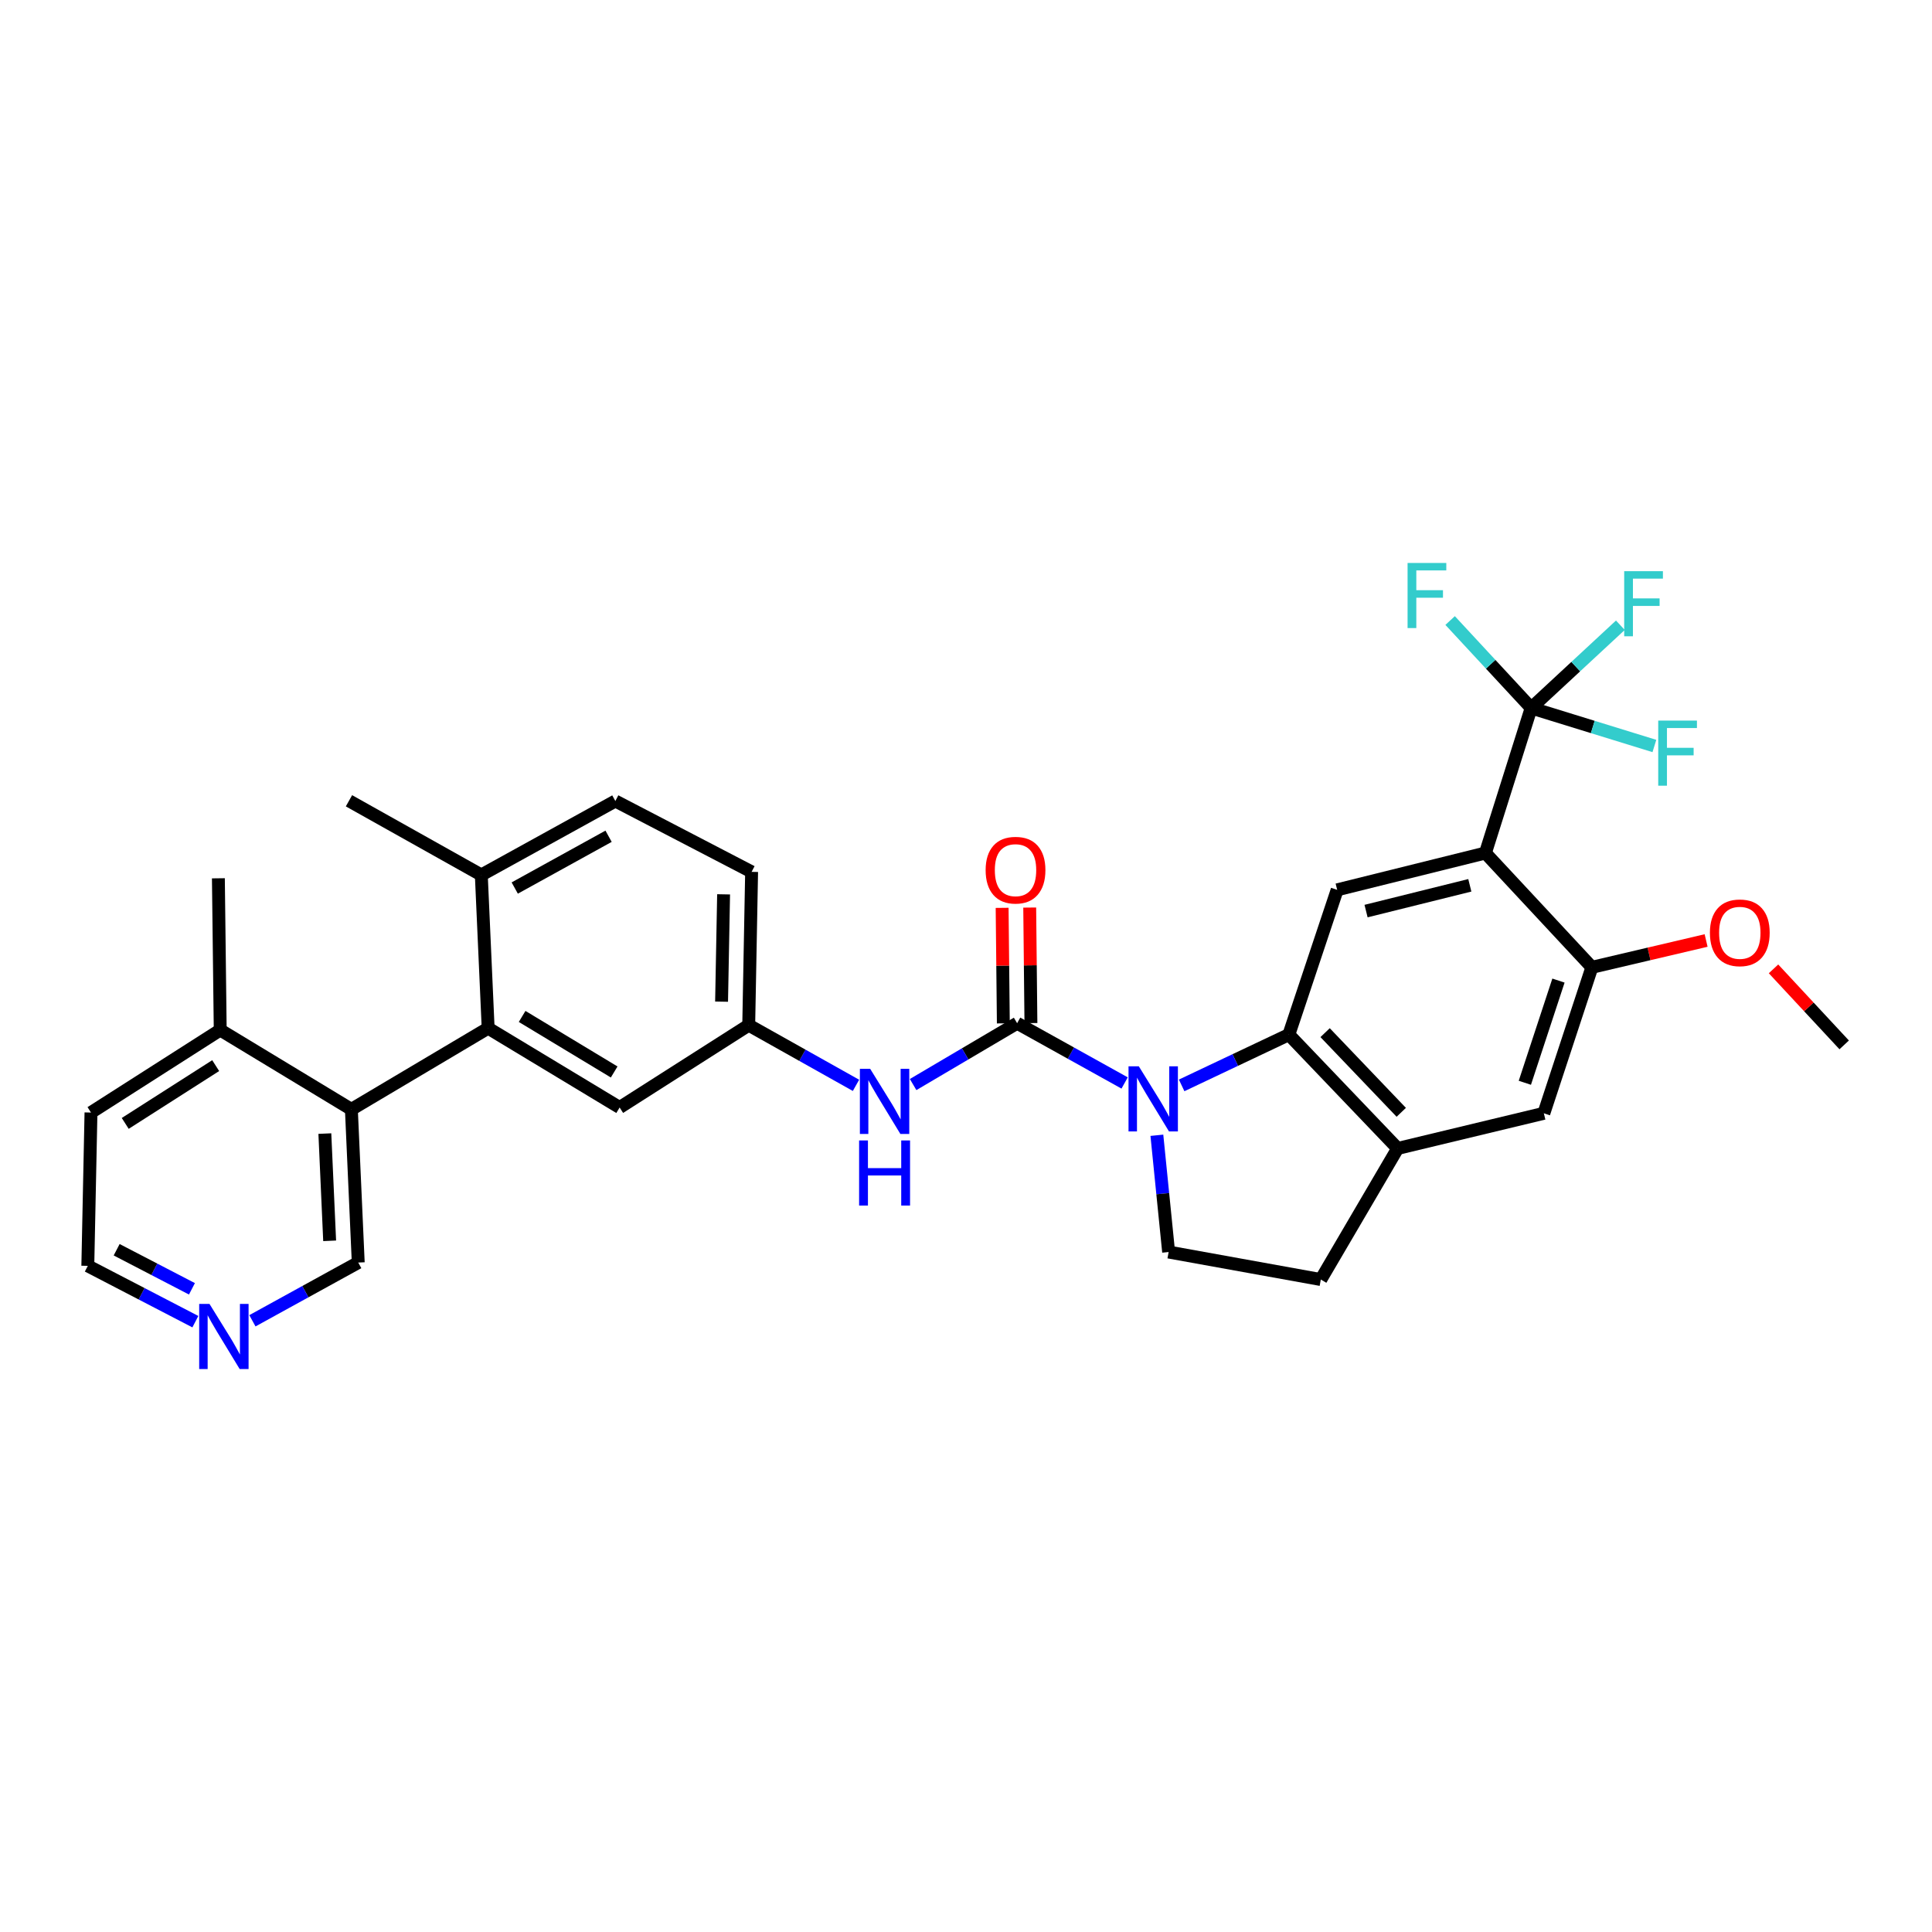<?xml version='1.0' encoding='iso-8859-1'?>
<svg version='1.1' baseProfile='full'
              xmlns='http://www.w3.org/2000/svg'
                      xmlns:rdkit='http://www.rdkit.org/xml'
                      xmlns:xlink='http://www.w3.org/1999/xlink'
                  xml:space='preserve'
width='300px' height='300px' viewBox='0 0 300 300'>
<!-- END OF HEADER -->
<rect style='opacity:1.0;fill:#FFFFFF;stroke:none' width='300' height='300' x='0' y='0'> </rect>
<path class='bond-0' d='M 286.364,162.249 L 280.877,156.347' style='fill:none;fill-rule:evenodd;stroke:#000000;stroke-width:2.0px;stroke-linecap:butt;stroke-linejoin:miter;stroke-opacity:1' />
<path class='bond-0' d='M 280.877,156.347 L 275.391,150.445' style='fill:none;fill-rule:evenodd;stroke:#FF0000;stroke-width:2.0px;stroke-linecap:butt;stroke-linejoin:miter;stroke-opacity:1' />
<path class='bond-1' d='M 264.924,146.04 L 256.055,148.122' style='fill:none;fill-rule:evenodd;stroke:#FF0000;stroke-width:2.0px;stroke-linecap:butt;stroke-linejoin:miter;stroke-opacity:1' />
<path class='bond-1' d='M 256.055,148.122 L 247.187,150.204' style='fill:none;fill-rule:evenodd;stroke:#000000;stroke-width:2.0px;stroke-linecap:butt;stroke-linejoin:miter;stroke-opacity:1' />
<path class='bond-2' d='M 247.187,150.204 L 239.728,172.873' style='fill:none;fill-rule:evenodd;stroke:#000000;stroke-width:2.0px;stroke-linecap:butt;stroke-linejoin:miter;stroke-opacity:1' />
<path class='bond-2' d='M 241.998,152.265 L 236.777,168.134' style='fill:none;fill-rule:evenodd;stroke:#000000;stroke-width:2.0px;stroke-linecap:butt;stroke-linejoin:miter;stroke-opacity:1' />
<path class='bond-31' d='M 247.187,150.204 L 230.653,132.456' style='fill:none;fill-rule:evenodd;stroke:#000000;stroke-width:2.0px;stroke-linecap:butt;stroke-linejoin:miter;stroke-opacity:1' />
<path class='bond-3' d='M 239.728,172.873 L 217.026,178.331' style='fill:none;fill-rule:evenodd;stroke:#000000;stroke-width:2.0px;stroke-linecap:butt;stroke-linejoin:miter;stroke-opacity:1' />
<path class='bond-4' d='M 217.026,178.331 L 200.131,160.659' style='fill:none;fill-rule:evenodd;stroke:#000000;stroke-width:2.0px;stroke-linecap:butt;stroke-linejoin:miter;stroke-opacity:1' />
<path class='bond-4' d='M 217.588,172.72 L 205.762,160.349' style='fill:none;fill-rule:evenodd;stroke:#000000;stroke-width:2.0px;stroke-linecap:butt;stroke-linejoin:miter;stroke-opacity:1' />
<path class='bond-33' d='M 217.026,178.331 L 205.095,198.686' style='fill:none;fill-rule:evenodd;stroke:#000000;stroke-width:2.0px;stroke-linecap:butt;stroke-linejoin:miter;stroke-opacity:1' />
<path class='bond-5' d='M 200.131,160.659 L 207.636,138.173' style='fill:none;fill-rule:evenodd;stroke:#000000;stroke-width:2.0px;stroke-linecap:butt;stroke-linejoin:miter;stroke-opacity:1' />
<path class='bond-11' d='M 200.131,160.659 L 191.808,164.599' style='fill:none;fill-rule:evenodd;stroke:#000000;stroke-width:2.0px;stroke-linecap:butt;stroke-linejoin:miter;stroke-opacity:1' />
<path class='bond-11' d='M 191.808,164.599 L 183.486,168.54' style='fill:none;fill-rule:evenodd;stroke:#0000FF;stroke-width:2.0px;stroke-linecap:butt;stroke-linejoin:miter;stroke-opacity:1' />
<path class='bond-6' d='M 207.636,138.173 L 230.653,132.456' style='fill:none;fill-rule:evenodd;stroke:#000000;stroke-width:2.0px;stroke-linecap:butt;stroke-linejoin:miter;stroke-opacity:1' />
<path class='bond-6' d='M 212.121,141.473 L 228.233,137.471' style='fill:none;fill-rule:evenodd;stroke:#000000;stroke-width:2.0px;stroke-linecap:butt;stroke-linejoin:miter;stroke-opacity:1' />
<path class='bond-7' d='M 230.653,132.456 L 237.76,109.932' style='fill:none;fill-rule:evenodd;stroke:#000000;stroke-width:2.0px;stroke-linecap:butt;stroke-linejoin:miter;stroke-opacity:1' />
<path class='bond-8' d='M 237.76,109.932 L 247.327,112.885' style='fill:none;fill-rule:evenodd;stroke:#000000;stroke-width:2.0px;stroke-linecap:butt;stroke-linejoin:miter;stroke-opacity:1' />
<path class='bond-8' d='M 247.327,112.885 L 256.893,115.837' style='fill:none;fill-rule:evenodd;stroke:#33CCCC;stroke-width:2.0px;stroke-linecap:butt;stroke-linejoin:miter;stroke-opacity:1' />
<path class='bond-9' d='M 237.76,109.932 L 244.685,103.509' style='fill:none;fill-rule:evenodd;stroke:#000000;stroke-width:2.0px;stroke-linecap:butt;stroke-linejoin:miter;stroke-opacity:1' />
<path class='bond-9' d='M 244.685,103.509 L 251.609,97.087' style='fill:none;fill-rule:evenodd;stroke:#33CCCC;stroke-width:2.0px;stroke-linecap:butt;stroke-linejoin:miter;stroke-opacity:1' />
<path class='bond-10' d='M 237.76,109.932 L 231.468,103.144' style='fill:none;fill-rule:evenodd;stroke:#000000;stroke-width:2.0px;stroke-linecap:butt;stroke-linejoin:miter;stroke-opacity:1' />
<path class='bond-10' d='M 231.468,103.144 L 225.175,96.356' style='fill:none;fill-rule:evenodd;stroke:#33CCCC;stroke-width:2.0px;stroke-linecap:butt;stroke-linejoin:miter;stroke-opacity:1' />
<path class='bond-12' d='M 174.631,168.164 L 166.285,163.525' style='fill:none;fill-rule:evenodd;stroke:#0000FF;stroke-width:2.0px;stroke-linecap:butt;stroke-linejoin:miter;stroke-opacity:1' />
<path class='bond-12' d='M 166.285,163.525 L 157.939,158.885' style='fill:none;fill-rule:evenodd;stroke:#000000;stroke-width:2.0px;stroke-linecap:butt;stroke-linejoin:miter;stroke-opacity:1' />
<path class='bond-29' d='M 179.639,176.284 L 180.551,185.35' style='fill:none;fill-rule:evenodd;stroke:#0000FF;stroke-width:2.0px;stroke-linecap:butt;stroke-linejoin:miter;stroke-opacity:1' />
<path class='bond-29' d='M 180.551,185.35 L 181.464,194.415' style='fill:none;fill-rule:evenodd;stroke:#000000;stroke-width:2.0px;stroke-linecap:butt;stroke-linejoin:miter;stroke-opacity:1' />
<path class='bond-13' d='M 160.081,158.863 L 159.987,149.895' style='fill:none;fill-rule:evenodd;stroke:#000000;stroke-width:2.0px;stroke-linecap:butt;stroke-linejoin:miter;stroke-opacity:1' />
<path class='bond-13' d='M 159.987,149.895 L 159.893,140.926' style='fill:none;fill-rule:evenodd;stroke:#FF0000;stroke-width:2.0px;stroke-linecap:butt;stroke-linejoin:miter;stroke-opacity:1' />
<path class='bond-13' d='M 155.798,158.908 L 155.704,149.94' style='fill:none;fill-rule:evenodd;stroke:#000000;stroke-width:2.0px;stroke-linecap:butt;stroke-linejoin:miter;stroke-opacity:1' />
<path class='bond-13' d='M 155.704,149.94 L 155.61,140.971' style='fill:none;fill-rule:evenodd;stroke:#FF0000;stroke-width:2.0px;stroke-linecap:butt;stroke-linejoin:miter;stroke-opacity:1' />
<path class='bond-14' d='M 157.939,158.885 L 149.864,163.647' style='fill:none;fill-rule:evenodd;stroke:#000000;stroke-width:2.0px;stroke-linecap:butt;stroke-linejoin:miter;stroke-opacity:1' />
<path class='bond-14' d='M 149.864,163.647 L 141.788,168.409' style='fill:none;fill-rule:evenodd;stroke:#0000FF;stroke-width:2.0px;stroke-linecap:butt;stroke-linejoin:miter;stroke-opacity:1' />
<path class='bond-15' d='M 132.918,168.532 L 124.59,163.86' style='fill:none;fill-rule:evenodd;stroke:#0000FF;stroke-width:2.0px;stroke-linecap:butt;stroke-linejoin:miter;stroke-opacity:1' />
<path class='bond-15' d='M 124.59,163.86 L 116.261,159.187' style='fill:none;fill-rule:evenodd;stroke:#000000;stroke-width:2.0px;stroke-linecap:butt;stroke-linejoin:miter;stroke-opacity:1' />
<path class='bond-16' d='M 116.261,159.187 L 116.71,135.382' style='fill:none;fill-rule:evenodd;stroke:#000000;stroke-width:2.0px;stroke-linecap:butt;stroke-linejoin:miter;stroke-opacity:1' />
<path class='bond-16' d='M 112.046,155.535 L 112.36,138.872' style='fill:none;fill-rule:evenodd;stroke:#000000;stroke-width:2.0px;stroke-linecap:butt;stroke-linejoin:miter;stroke-opacity:1' />
<path class='bond-32' d='M 116.261,159.187 L 96.218,171.972' style='fill:none;fill-rule:evenodd;stroke:#000000;stroke-width:2.0px;stroke-linecap:butt;stroke-linejoin:miter;stroke-opacity:1' />
<path class='bond-17' d='M 116.71,135.382 L 95.552,124.38' style='fill:none;fill-rule:evenodd;stroke:#000000;stroke-width:2.0px;stroke-linecap:butt;stroke-linejoin:miter;stroke-opacity:1' />
<path class='bond-18' d='M 95.552,124.38 L 74.737,135.865' style='fill:none;fill-rule:evenodd;stroke:#000000;stroke-width:2.0px;stroke-linecap:butt;stroke-linejoin:miter;stroke-opacity:1' />
<path class='bond-18' d='M 94.499,129.853 L 79.929,137.893' style='fill:none;fill-rule:evenodd;stroke:#000000;stroke-width:2.0px;stroke-linecap:butt;stroke-linejoin:miter;stroke-opacity:1' />
<path class='bond-19' d='M 74.737,135.865 L 54.189,124.345' style='fill:none;fill-rule:evenodd;stroke:#000000;stroke-width:2.0px;stroke-linecap:butt;stroke-linejoin:miter;stroke-opacity:1' />
<path class='bond-20' d='M 74.737,135.865 L 75.8,159.652' style='fill:none;fill-rule:evenodd;stroke:#000000;stroke-width:2.0px;stroke-linecap:butt;stroke-linejoin:miter;stroke-opacity:1' />
<path class='bond-21' d='M 75.8,159.652 L 54.562,172.262' style='fill:none;fill-rule:evenodd;stroke:#000000;stroke-width:2.0px;stroke-linecap:butt;stroke-linejoin:miter;stroke-opacity:1' />
<path class='bond-28' d='M 75.8,159.652 L 96.218,171.972' style='fill:none;fill-rule:evenodd;stroke:#000000;stroke-width:2.0px;stroke-linecap:butt;stroke-linejoin:miter;stroke-opacity:1' />
<path class='bond-28' d='M 81.076,157.832 L 95.368,166.456' style='fill:none;fill-rule:evenodd;stroke:#000000;stroke-width:2.0px;stroke-linecap:butt;stroke-linejoin:miter;stroke-opacity:1' />
<path class='bond-22' d='M 54.562,172.262 L 55.627,196.049' style='fill:none;fill-rule:evenodd;stroke:#000000;stroke-width:2.0px;stroke-linecap:butt;stroke-linejoin:miter;stroke-opacity:1' />
<path class='bond-22' d='M 50.442,176.022 L 51.188,192.673' style='fill:none;fill-rule:evenodd;stroke:#000000;stroke-width:2.0px;stroke-linecap:butt;stroke-linejoin:miter;stroke-opacity:1' />
<path class='bond-34' d='M 54.562,172.262 L 34.196,159.936' style='fill:none;fill-rule:evenodd;stroke:#000000;stroke-width:2.0px;stroke-linecap:butt;stroke-linejoin:miter;stroke-opacity:1' />
<path class='bond-23' d='M 55.627,196.049 L 47.411,200.57' style='fill:none;fill-rule:evenodd;stroke:#000000;stroke-width:2.0px;stroke-linecap:butt;stroke-linejoin:miter;stroke-opacity:1' />
<path class='bond-23' d='M 47.411,200.57 L 39.194,205.091' style='fill:none;fill-rule:evenodd;stroke:#0000FF;stroke-width:2.0px;stroke-linecap:butt;stroke-linejoin:miter;stroke-opacity:1' />
<path class='bond-24' d='M 30.335,205.229 L 21.986,200.895' style='fill:none;fill-rule:evenodd;stroke:#0000FF;stroke-width:2.0px;stroke-linecap:butt;stroke-linejoin:miter;stroke-opacity:1' />
<path class='bond-24' d='M 21.986,200.895 L 13.636,196.561' style='fill:none;fill-rule:evenodd;stroke:#000000;stroke-width:2.0px;stroke-linecap:butt;stroke-linejoin:miter;stroke-opacity:1' />
<path class='bond-24' d='M 29.804,200.127 L 23.959,197.093' style='fill:none;fill-rule:evenodd;stroke:#0000FF;stroke-width:2.0px;stroke-linecap:butt;stroke-linejoin:miter;stroke-opacity:1' />
<path class='bond-24' d='M 23.959,197.093 L 18.115,194.059' style='fill:none;fill-rule:evenodd;stroke:#000000;stroke-width:2.0px;stroke-linecap:butt;stroke-linejoin:miter;stroke-opacity:1' />
<path class='bond-25' d='M 13.636,196.561 L 14.128,172.755' style='fill:none;fill-rule:evenodd;stroke:#000000;stroke-width:2.0px;stroke-linecap:butt;stroke-linejoin:miter;stroke-opacity:1' />
<path class='bond-26' d='M 14.128,172.755 L 34.196,159.936' style='fill:none;fill-rule:evenodd;stroke:#000000;stroke-width:2.0px;stroke-linecap:butt;stroke-linejoin:miter;stroke-opacity:1' />
<path class='bond-26' d='M 19.445,174.442 L 33.492,165.469' style='fill:none;fill-rule:evenodd;stroke:#000000;stroke-width:2.0px;stroke-linecap:butt;stroke-linejoin:miter;stroke-opacity:1' />
<path class='bond-27' d='M 34.196,159.936 L 33.911,136.381' style='fill:none;fill-rule:evenodd;stroke:#000000;stroke-width:2.0px;stroke-linecap:butt;stroke-linejoin:miter;stroke-opacity:1' />
<path class='bond-30' d='M 181.464,194.415 L 205.095,198.686' style='fill:none;fill-rule:evenodd;stroke:#000000;stroke-width:2.0px;stroke-linecap:butt;stroke-linejoin:miter;stroke-opacity:1' />
<path  class='atom-1' d='M 265.514 144.841
Q 265.514 142.414, 266.714 141.057
Q 267.913 139.7, 270.155 139.7
Q 272.397 139.7, 273.596 141.057
Q 274.796 142.414, 274.796 144.841
Q 274.796 147.297, 273.582 148.696
Q 272.368 150.081, 270.155 150.081
Q 267.927 150.081, 266.714 148.696
Q 265.514 147.311, 265.514 144.841
M 270.155 148.939
Q 271.697 148.939, 272.525 147.911
Q 273.368 146.869, 273.368 144.841
Q 273.368 142.856, 272.525 141.857
Q 271.697 140.843, 270.155 140.843
Q 268.613 140.843, 267.77 141.842
Q 266.942 142.842, 266.942 144.841
Q 266.942 146.883, 267.77 147.911
Q 268.613 148.939, 270.155 148.939
' fill='#FF0000'/>
<path  class='atom-9' d='M 257.488 111.893
L 263.499 111.893
L 263.499 113.05
L 258.844 113.05
L 258.844 116.12
L 262.985 116.12
L 262.985 117.291
L 258.844 117.291
L 258.844 122.003
L 257.488 122.003
L 257.488 111.893
' fill='#33CCCC'/>
<path  class='atom-10' d='M 252.204 88.692
L 258.216 88.692
L 258.216 89.848
L 253.561 89.848
L 253.561 92.918
L 257.702 92.918
L 257.702 94.089
L 253.561 94.089
L 253.561 98.801
L 252.204 98.801
L 252.204 88.692
' fill='#33CCCC'/>
<path  class='atom-11' d='M 218.568 87.417
L 224.58 87.417
L 224.58 88.574
L 219.925 88.574
L 219.925 91.644
L 224.066 91.644
L 224.066 92.815
L 219.925 92.815
L 219.925 97.527
L 218.568 97.527
L 218.568 87.417
' fill='#33CCCC'/>
<path  class='atom-12' d='M 176.835 165.576
L 180.148 170.931
Q 180.476 171.459, 181.004 172.416
Q 181.533 173.373, 181.561 173.43
L 181.561 165.576
L 182.904 165.576
L 182.904 175.686
L 181.518 175.686
L 177.963 169.831
Q 177.549 169.146, 177.106 168.361
Q 176.678 167.575, 176.549 167.333
L 176.549 175.686
L 175.236 175.686
L 175.236 165.576
L 176.835 165.576
' fill='#0000FF'/>
<path  class='atom-14' d='M 153.049 135.113
Q 153.049 132.686, 154.249 131.329
Q 155.448 129.973, 157.69 129.973
Q 159.932 129.973, 161.131 131.329
Q 162.331 132.686, 162.331 135.113
Q 162.331 137.569, 161.117 138.969
Q 159.903 140.354, 157.69 140.354
Q 155.462 140.354, 154.249 138.969
Q 153.049 137.584, 153.049 135.113
M 157.69 139.211
Q 159.232 139.211, 160.06 138.183
Q 160.903 137.141, 160.903 135.113
Q 160.903 133.128, 160.06 132.129
Q 159.232 131.115, 157.69 131.115
Q 156.148 131.115, 155.305 132.115
Q 154.477 133.114, 154.477 135.113
Q 154.477 137.155, 155.305 138.183
Q 156.148 139.211, 157.69 139.211
' fill='#FF0000'/>
<path  class='atom-15' d='M 135.122 165.968
L 138.435 171.322
Q 138.764 171.851, 139.292 172.807
Q 139.82 173.764, 139.849 173.821
L 139.849 165.968
L 141.191 165.968
L 141.191 176.077
L 139.806 176.077
L 136.25 170.223
Q 135.836 169.537, 135.394 168.752
Q 134.965 167.967, 134.837 167.724
L 134.837 176.077
L 133.523 176.077
L 133.523 165.968
L 135.122 165.968
' fill='#0000FF'/>
<path  class='atom-15' d='M 133.402 177.088
L 134.773 177.088
L 134.773 181.386
L 139.942 181.386
L 139.942 177.088
L 141.312 177.088
L 141.312 187.198
L 139.942 187.198
L 139.942 182.529
L 134.773 182.529
L 134.773 187.198
L 133.402 187.198
L 133.402 177.088
' fill='#0000FF'/>
<path  class='atom-24' d='M 32.53 202.473
L 35.843 207.828
Q 36.171 208.356, 36.699 209.313
Q 37.228 210.27, 37.256 210.327
L 37.256 202.473
L 38.599 202.473
L 38.599 212.583
L 37.214 212.583
L 33.658 206.728
Q 33.244 206.043, 32.801 205.258
Q 32.373 204.472, 32.244 204.229
L 32.244 212.583
L 30.931 212.583
L 30.931 202.473
L 32.53 202.473
' fill='#0000FF'/>
</svg>
